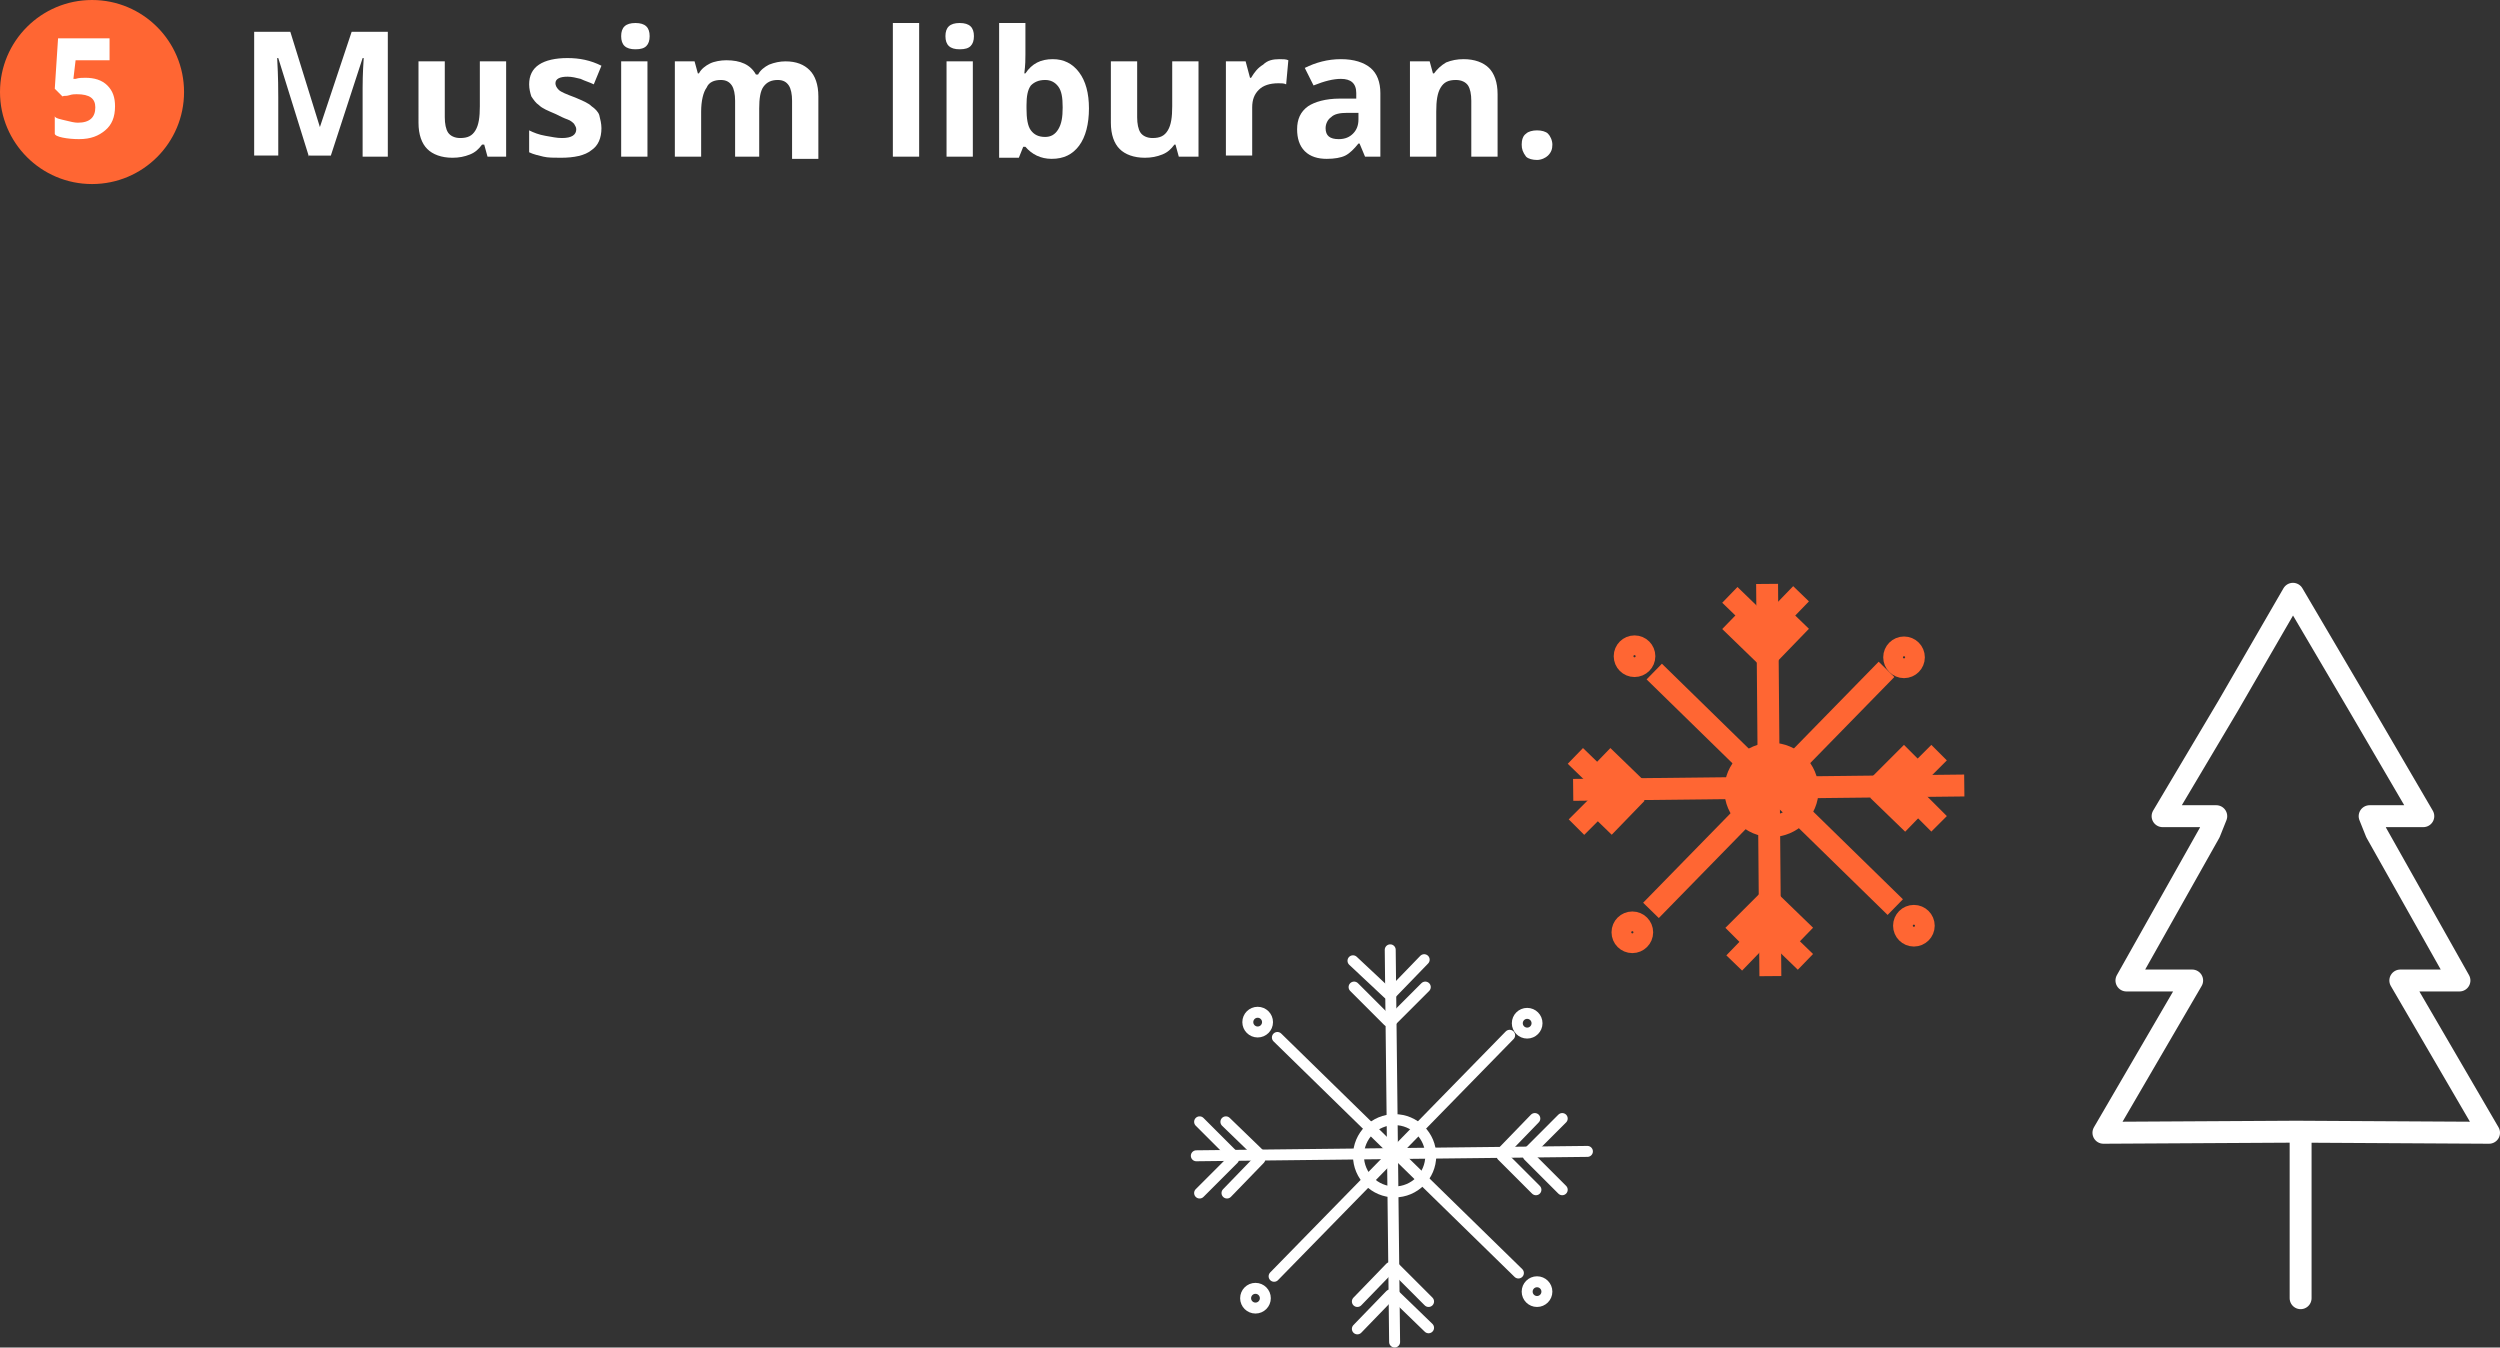 <!-- Generator: Adobe Illustrator 19.0.0, SVG Export Plug-In  -->
<svg version="1.1"
	 xmlns="http://www.w3.org/2000/svg" xmlns:xlink="http://www.w3.org/1999/xlink" xmlns:a="http://ns.adobe.com/AdobeSVGViewerExtensions/3.0/"
	 x="0px" y="0px" width="228.2px" height="123px" viewBox="0 0 228.2 123" style="enable-background:new 0 0 228.2 123;"
	 xml:space="preserve">
<rect x="0" y="0" width="228.2" height="123" fill="#333333" stroke="none"/>
<style type="text/css">
	.st0{fill:#FF6633;}
	.st1{fill:#FFFFFF;}
	.st2{fill:none;stroke:#FFFFFF;stroke-width:2;stroke-linecap:round;stroke-linejoin:round;stroke-miterlimit:10;}
	.st3{fill:none;stroke:#FFFFFF;stroke-linecap:round;stroke-linejoin:round;stroke-miterlimit:10;}
	.st4{fill:none;stroke:#FF6633;stroke-width:2;stroke-miterlimit:10;}
</style>
<defs>
</defs>
<circle id="XMLID_144_" class="st0" cx="8.4" cy="8.4" r="8.4"/>
<g id="XMLID_141_">
	<path id="XMLID_142_" class="st1" d="M7.8,7.1c0.8,0,1.5,0.2,2,0.7s0.7,1.1,0.7,1.9c0,1-0.3,1.7-0.9,2.2s-1.3,0.8-2.4,0.8
		c-1,0-2.2-0.2-2.2-0.5v-1.6c0,0.2,0.6,0.3,1,0.4s0.8,0.2,1.1,0.2c1.1,0,1.6-0.5,1.6-1.4C8.7,9,8.2,8.6,7,8.6c-0.2,0-0.4,0-0.7,0.1
		S5.9,8.7,5.7,8.8L5,8.1l0.3-4.6H10v2H6.9L6.7,7.2l0.2,0C7.2,7.1,7.5,7.1,7.8,7.1z"/>
</g>
<g id="XMLID_138_">
	<polygon id="XMLID_140_" class="st2" points="200.1,89.5 194.1,89.5 201.7,76 202.3,74.5 197.4,74.5 203.4,64.4 209.3,54.2 
		215.3,64.4 221.2,74.5 216.3,74.5 216.9,76 224.5,89.5 219.1,89.5 227.2,103.4 209.6,103.3 192,103.4 	"/>
	<line id="XMLID_139_" class="st2" x1="210" y1="103.5" x2="210" y2="118.5"/>
</g>
<g id="XMLID_108_">
	<line id="XMLID_137_" class="st3" x1="126.9" y1="86.7" x2="127.3" y2="122.5"/>
	<line id="XMLID_136_" class="st3" x1="144.9" y1="105.1" x2="109.2" y2="105.5"/>
	<line id="XMLID_135_" class="st3" x1="116.6" y1="94.7" x2="138.6" y2="116.2"/>
	<line id="XMLID_134_" class="st3" x1="137.8" y1="94.5" x2="116.3" y2="116.5"/>
	<circle id="XMLID_133_" class="st3" cx="127.3" cy="105.5" r="3.3"/>
	<g id="XMLID_128_">
		<line id="XMLID_132_" class="st3" x1="130.1" y1="90.1" x2="127" y2="93.2"/>
		<line id="XMLID_131_" class="st3" x1="130" y1="87.6" x2="127" y2="90.7"/>
		<line id="XMLID_130_" class="st3" x1="123.6" y1="90.1" x2="126.7" y2="93.2"/>
		<line id="XMLID_129_" class="st3" x1="123.5" y1="87.7" x2="126.7" y2="90.7"/>
	</g>
	<g id="XMLID_123_">
		<line id="XMLID_127_" class="st3" x1="123.9" y1="118.8" x2="126.9" y2="115.7"/>
		<line id="XMLID_126_" class="st3" x1="123.9" y1="121.3" x2="126.9" y2="118.2"/>
		<line id="XMLID_125_" class="st3" x1="130.4" y1="118.8" x2="127.3" y2="115.7"/>
		<line id="XMLID_124_" class="st3" x1="130.4" y1="121.2" x2="127.3" y2="118.2"/>
	</g>
	<g id="XMLID_118_">
		<line id="XMLID_122_" class="st3" x1="111.9" y1="102.4" x2="115" y2="105.4"/>
		<line id="XMLID_121_" class="st3" x1="109.5" y1="102.4" x2="112.6" y2="105.5"/>
		<line id="XMLID_120_" class="st3" x1="112" y1="108.9" x2="115" y2="105.8"/>
		<line id="XMLID_119_" class="st3" x1="109.5" y1="108.9" x2="112.6" y2="105.8"/>
	</g>
	<g id="XMLID_113_">
		<line id="XMLID_117_" class="st3" x1="140.2" y1="108.6" x2="137.1" y2="105.5"/>
		<line id="XMLID_116_" class="st3" x1="142.6" y1="108.6" x2="139.5" y2="105.5"/>
		<line id="XMLID_115_" class="st3" x1="140.1" y1="102.1" x2="137.1" y2="105.2"/>
		<line id="XMLID_114_" class="st3" x1="142.6" y1="102.1" x2="139.5" y2="105.2"/>
	</g>
	<circle id="XMLID_112_" class="st3" cx="114.6" cy="118.5" r="0.9"/>
	<circle id="XMLID_111_" class="st3" cx="114.8" cy="93.3" r="0.9"/>
	<circle id="XMLID_110_" class="st3" cx="139.4" cy="93.4" r="0.9"/>
	<circle id="XMLID_109_" class="st3" cx="140.3" cy="117.9" r="0.9"/>
</g>
<g id="XMLID_78_">
	<line id="XMLID_107_" class="st4" x1="161.3" y1="53.3" x2="161.6" y2="89.1"/>
	<line id="XMLID_106_" class="st4" x1="179.3" y1="71.7" x2="143.6" y2="72.1"/>
	<line id="XMLID_105_" class="st4" x1="151" y1="61.3" x2="173" y2="82.8"/>
	<line id="XMLID_104_" class="st4" x1="172.2" y1="61.1" x2="150.7" y2="83.1"/>
	<circle id="XMLID_103_" class="st4" cx="161.7" cy="72.1" r="3.3"/>
	<g id="XMLID_98_">
		<line id="XMLID_102_" class="st4" x1="164.4" y1="56.7" x2="161.4" y2="59.8"/>
		<line id="XMLID_101_" class="st4" x1="164.4" y1="54.2" x2="161.4" y2="57.3"/>
		<line id="XMLID_100_" class="st4" x1="157.9" y1="56.7" x2="161.1" y2="59.8"/>
		<line id="XMLID_99_" class="st4" x1="157.9" y1="54.3" x2="161" y2="57.3"/>
	</g>
	<g id="XMLID_93_">
		<line id="XMLID_97_" class="st4" x1="158.2" y1="85.4" x2="161.3" y2="82.3"/>
		<line id="XMLID_96_" class="st4" x1="158.3" y1="87.9" x2="161.3" y2="84.8"/>
		<line id="XMLID_95_" class="st4" x1="164.8" y1="85.4" x2="161.6" y2="82.3"/>
		<line id="XMLID_94_" class="st4" x1="164.8" y1="87.8" x2="161.7" y2="84.8"/>
	</g>
	<g id="XMLID_88_">
		<line id="XMLID_92_" class="st4" x1="146.3" y1="69" x2="149.4" y2="72"/>
		<line id="XMLID_91_" class="st4" x1="143.8" y1="69" x2="147" y2="72.1"/>
		<line id="XMLID_90_" class="st4" x1="146.4" y1="75.5" x2="149.4" y2="72.4"/>
		<line id="XMLID_89_" class="st4" x1="143.9" y1="75.5" x2="147" y2="72.4"/>
	</g>
	<g id="XMLID_83_">
		<line id="XMLID_87_" class="st4" x1="174.6" y1="75.2" x2="171.4" y2="72.1"/>
		<line id="XMLID_86_" class="st4" x1="177" y1="75.2" x2="173.9" y2="72.1"/>
		<line id="XMLID_85_" class="st4" x1="174.5" y1="68.7" x2="171.4" y2="71.8"/>
		<line id="XMLID_84_" class="st4" x1="177" y1="68.7" x2="173.9" y2="71.8"/>
	</g>
	<circle id="XMLID_82_" class="st4" cx="149" cy="85.1" r="0.9"/>
	<circle id="XMLID_81_" class="st4" cx="149.2" cy="59.9" r="0.9"/>
	<circle id="XMLID_80_" class="st4" cx="173.8" cy="60" r="0.9"/>
	<circle id="XMLID_79_" class="st4" cx="174.7" cy="84.5" r="0.9"/>
</g>
<g id="XMLID_15_">
	<g id="XMLID_17_">
		<path id="XMLID_46_" class="st1" d="M28.2,14.3l-2.8-9h-0.1c0.1,1.8,0.1,3,0.1,3.6v5.3h-2.2V2.9h3.3l2.7,8.7h0l2.9-8.7h3.3v11.4
			h-2.3V8.9c0-0.3,0-0.5,0-0.9c0-0.3,0-1.2,0.1-2.7h-0.1l-2.9,8.9H28.2z"/>
		<path id="XMLID_44_" class="st1" d="M44.5,14.3l-0.3-1.1H44c-0.3,0.4-0.6,0.7-1.1,0.9s-1,0.3-1.6,0.3c-1,0-1.8-0.3-2.3-0.8
			c-0.5-0.5-0.8-1.3-0.8-2.4V5.6h2.4v5.1c0,0.6,0.1,1.1,0.3,1.4c0.2,0.3,0.6,0.5,1.1,0.5c0.7,0,1.1-0.2,1.4-0.7s0.4-1.2,0.4-2.2V5.6
			h2.4v8.7H44.5z"/>
		<path id="XMLID_42_" class="st1" d="M54.9,11.7c0,0.9-0.3,1.6-0.9,2c-0.6,0.5-1.6,0.7-2.8,0.7c-0.6,0-1.2,0-1.6-0.1
			c-0.4-0.1-0.9-0.2-1.3-0.4v-2c0.4,0.2,0.9,0.4,1.5,0.5s1,0.2,1.5,0.2c0.9,0,1.3-0.3,1.3-0.8c0-0.2-0.1-0.3-0.2-0.5
			c-0.1-0.1-0.3-0.3-0.6-0.4s-0.7-0.3-1.1-0.5c-0.7-0.3-1.2-0.5-1.5-0.8c-0.3-0.2-0.5-0.5-0.7-0.8c-0.1-0.3-0.2-0.7-0.2-1.1
			c0-0.8,0.3-1.4,0.9-1.8c0.6-0.4,1.5-0.6,2.6-0.6c1.1,0,2.1,0.2,3.1,0.7l-0.7,1.7c-0.4-0.2-0.8-0.3-1.2-0.5
			c-0.4-0.1-0.8-0.2-1.2-0.2c-0.7,0-1.1,0.2-1.1,0.6c0,0.2,0.1,0.4,0.3,0.6s0.7,0.4,1.5,0.7c0.7,0.3,1.2,0.5,1.5,0.8
			c0.3,0.2,0.6,0.5,0.7,0.8C54.8,10.9,54.9,11.3,54.9,11.7z"/>
		<path id="XMLID_39_" class="st1" d="M56.7,3.3c0-0.8,0.4-1.2,1.3-1.2c0.9,0,1.3,0.4,1.3,1.2c0,0.4-0.1,0.7-0.3,0.9
			c-0.2,0.2-0.5,0.3-1,0.3C57.1,4.5,56.7,4.1,56.7,3.3z M59.1,14.3h-2.4V5.6h2.4V14.3z"/>
		<path id="XMLID_37_" class="st1" d="M69.5,14.3h-2.4V9.2c0-0.6-0.1-1.1-0.3-1.4c-0.2-0.3-0.5-0.5-1-0.5c-0.6,0-1.1,0.2-1.3,0.7
			C64.2,8.4,64,9.2,64,10.2v4.1h-2.4V5.6h1.8l0.3,1.1h0.1c0.2-0.4,0.6-0.7,1-0.9c0.4-0.2,1-0.3,1.5-0.3c1.3,0,2.2,0.4,2.7,1.3h0.2
			c0.2-0.4,0.6-0.7,1-0.9c0.5-0.2,1-0.3,1.5-0.3c1,0,1.7,0.3,2.2,0.8s0.8,1.3,0.8,2.4v5.7h-2.4V9.2c0-0.6-0.1-1.1-0.3-1.4
			c-0.2-0.3-0.5-0.5-1-0.5c-0.6,0-1,0.2-1.3,0.6c-0.3,0.4-0.4,1.1-0.4,2V14.3z"/>
		<path id="XMLID_35_" class="st1" d="M83.9,14.3h-2.4V2.1h2.4V14.3z"/>
		<path id="XMLID_32_" class="st1" d="M86.3,3.3c0-0.8,0.4-1.2,1.3-1.2c0.9,0,1.3,0.4,1.3,1.2c0,0.4-0.1,0.7-0.3,0.9
			c-0.2,0.2-0.5,0.3-1,0.3C86.7,4.5,86.3,4.1,86.3,3.3z M88.8,14.3h-2.4V5.6h2.4V14.3z"/>
		<path id="XMLID_29_" class="st1" d="M96.1,5.4c1,0,1.8,0.4,2.4,1.2c0.6,0.8,0.9,1.9,0.9,3.3c0,1.4-0.3,2.6-0.9,3.4
			c-0.6,0.8-1.4,1.2-2.5,1.2c-1,0-1.8-0.4-2.4-1.1h-0.2l-0.4,1h-1.8V2.1h2.4V5c0,0.4,0,0.9-0.1,1.7h0.1C94.2,5.8,95,5.4,96.1,5.4z
			 M95.4,7.3c-0.6,0-1,0.2-1.3,0.5c-0.3,0.4-0.4,1-0.4,1.8v0.3c0,0.9,0.1,1.6,0.4,2c0.3,0.4,0.7,0.6,1.3,0.6c0.5,0,0.9-0.2,1.2-0.7
			c0.3-0.5,0.4-1.1,0.4-2s-0.1-1.5-0.4-1.9C96.3,7.5,95.9,7.3,95.4,7.3z"/>
		<path id="XMLID_27_" class="st1" d="M107.6,14.3l-0.3-1.1h-0.1c-0.3,0.4-0.6,0.7-1.1,0.9s-1,0.3-1.6,0.3c-1,0-1.8-0.3-2.3-0.8
			c-0.5-0.5-0.8-1.3-0.8-2.4V5.6h2.4v5.1c0,0.6,0.1,1.1,0.3,1.4c0.2,0.3,0.6,0.5,1.1,0.5c0.7,0,1.1-0.2,1.4-0.7s0.4-1.2,0.4-2.2V5.6
			h2.4v8.7H107.6z"/>
		<path id="XMLID_25_" class="st1" d="M116.8,5.4c0.3,0,0.6,0,0.8,0.1l-0.2,2.2c-0.2-0.1-0.4-0.1-0.7-0.1c-0.8,0-1.4,0.2-1.8,0.6
			c-0.4,0.4-0.6,0.9-0.6,1.6v4.4h-2.4V5.6h1.8l0.4,1.5h0.1c0.3-0.5,0.6-0.9,1.1-1.2C115.7,5.5,116.2,5.4,116.8,5.4z"/>
		<path id="XMLID_22_" class="st1" d="M124.6,14.3l-0.5-1.2H124c-0.4,0.5-0.8,0.9-1.2,1.1c-0.4,0.2-1,0.3-1.7,0.3
			c-0.8,0-1.5-0.2-2-0.7c-0.5-0.5-0.7-1.2-0.7-2c0-0.9,0.3-1.6,1-2.1c0.6-0.4,1.6-0.7,2.9-0.7l1.5,0V8.5c0-0.9-0.5-1.3-1.4-1.3
			c-0.7,0-1.5,0.2-2.5,0.6l-0.8-1.6c1-0.5,2.1-0.8,3.3-0.8c1.2,0,2.1,0.3,2.7,0.8c0.6,0.5,0.9,1.3,0.9,2.3v5.8H124.6z M123.9,10.3
			l-0.9,0c-0.7,0-1.2,0.1-1.5,0.4c-0.3,0.2-0.5,0.6-0.5,1c0,0.7,0.4,1,1.2,1c0.6,0,1-0.2,1.3-0.5c0.3-0.3,0.5-0.7,0.5-1.3V10.3z"/>
		<path id="XMLID_20_" class="st1" d="M136.7,14.3h-2.4V9.2c0-0.6-0.1-1.1-0.3-1.4c-0.2-0.3-0.6-0.5-1.1-0.5c-0.7,0-1.1,0.2-1.4,0.7
			s-0.4,1.2-0.4,2.2v4.1h-2.4V5.6h1.8l0.3,1.1h0.1c0.3-0.4,0.6-0.7,1.1-1c0.5-0.2,1-0.3,1.6-0.3c1,0,1.8,0.3,2.3,0.8
			c0.5,0.5,0.8,1.3,0.8,2.4V14.3z"/>
		<path id="XMLID_18_" class="st1" d="M138.9,13.2c0-0.4,0.1-0.8,0.4-1c0.2-0.2,0.6-0.3,1-0.3c0.4,0,0.8,0.1,1,0.3
			c0.2,0.2,0.4,0.6,0.4,1c0,0.4-0.1,0.7-0.4,1c-0.2,0.2-0.6,0.4-1,0.4c-0.4,0-0.8-0.1-1-0.3C139,13.9,138.9,13.6,138.9,13.2z"/>
	</g>
</g>
</svg>